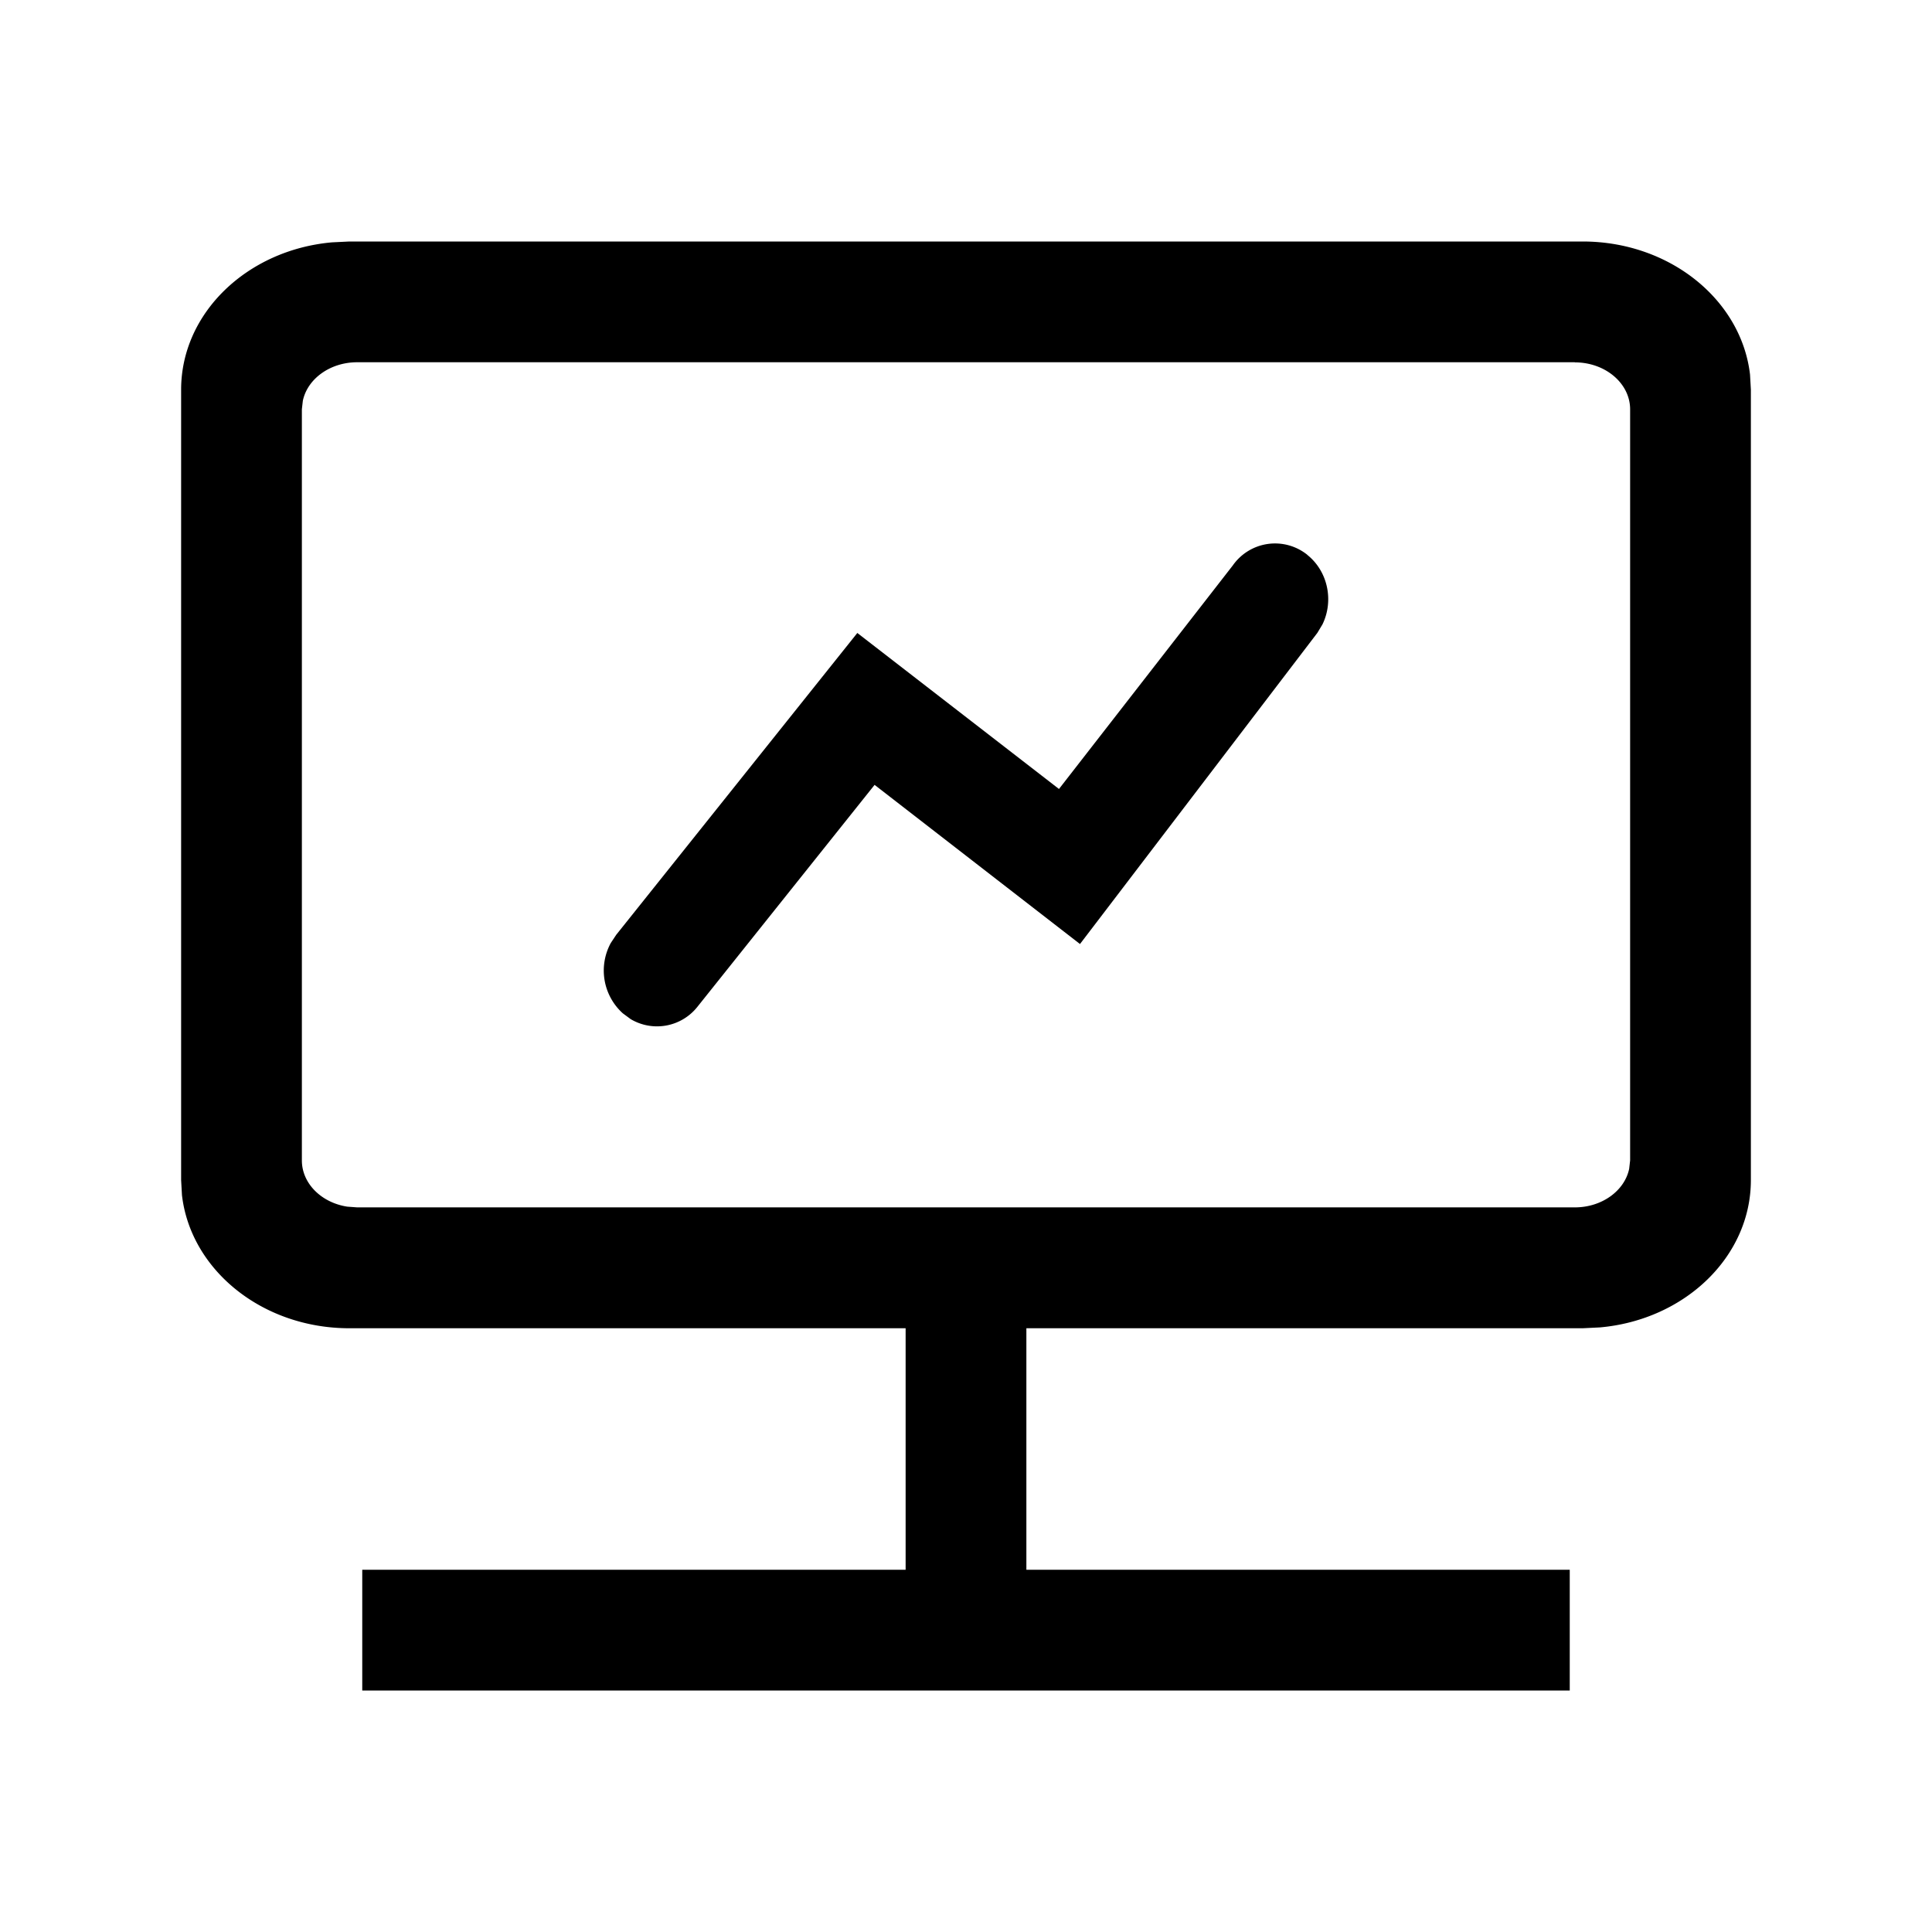 <?xml version="1.0" standalone="no"?><!DOCTYPE svg PUBLIC "-//W3C//DTD SVG 1.1//EN" "http://www.w3.org/Graphics/SVG/1.1/DTD/svg11.dtd"><svg t="1690956134185" class="icon" viewBox="0 0 1024 1024" version="1.1" xmlns="http://www.w3.org/2000/svg" p-id="3505" xmlns:xlink="http://www.w3.org/1999/xlink" width="200" height="200"><path d="M192 896v-64h288v-128H185.152c-46.144 0-84.096-30.912-88.704-70.528L96 625.472V206.528c0-40.64 35.072-74.112 80-78.08L185.152 128h653.696c46.144 0 84.096 30.912 88.704 70.528l0.448 8v418.944c0 40.64-35.072 74.112-80 78.08l-9.152 0.448H544v128H832v64H192zM834.688 192H189.312c-14.4 0-26.368 8.832-28.8 20.416l-0.512 4.48V615.04c0 12.224 10.368 22.4 24.064 24.512l5.248 0.384h645.376c14.4 0 26.368-8.832 28.8-20.416l0.512-4.48V216.96c0-13.76-13.12-24.896-29.312-24.896z m-141.824 102.08c11.008 8.768 14.144 24.384 8.064 36.864l-2.688 4.48-125.824 164.928L463.552 416 369.792 533.44a27.328 27.328 0 0 1-35.52 6.72l-4.16-3.072a30.528 30.528 0 0 1-6.4-37.248l2.88-4.352 127.808-160L561.28 418.176l92.16-118.528a27.328 27.328 0 0 1 39.488-5.568z" p-id="3506"></path></svg>